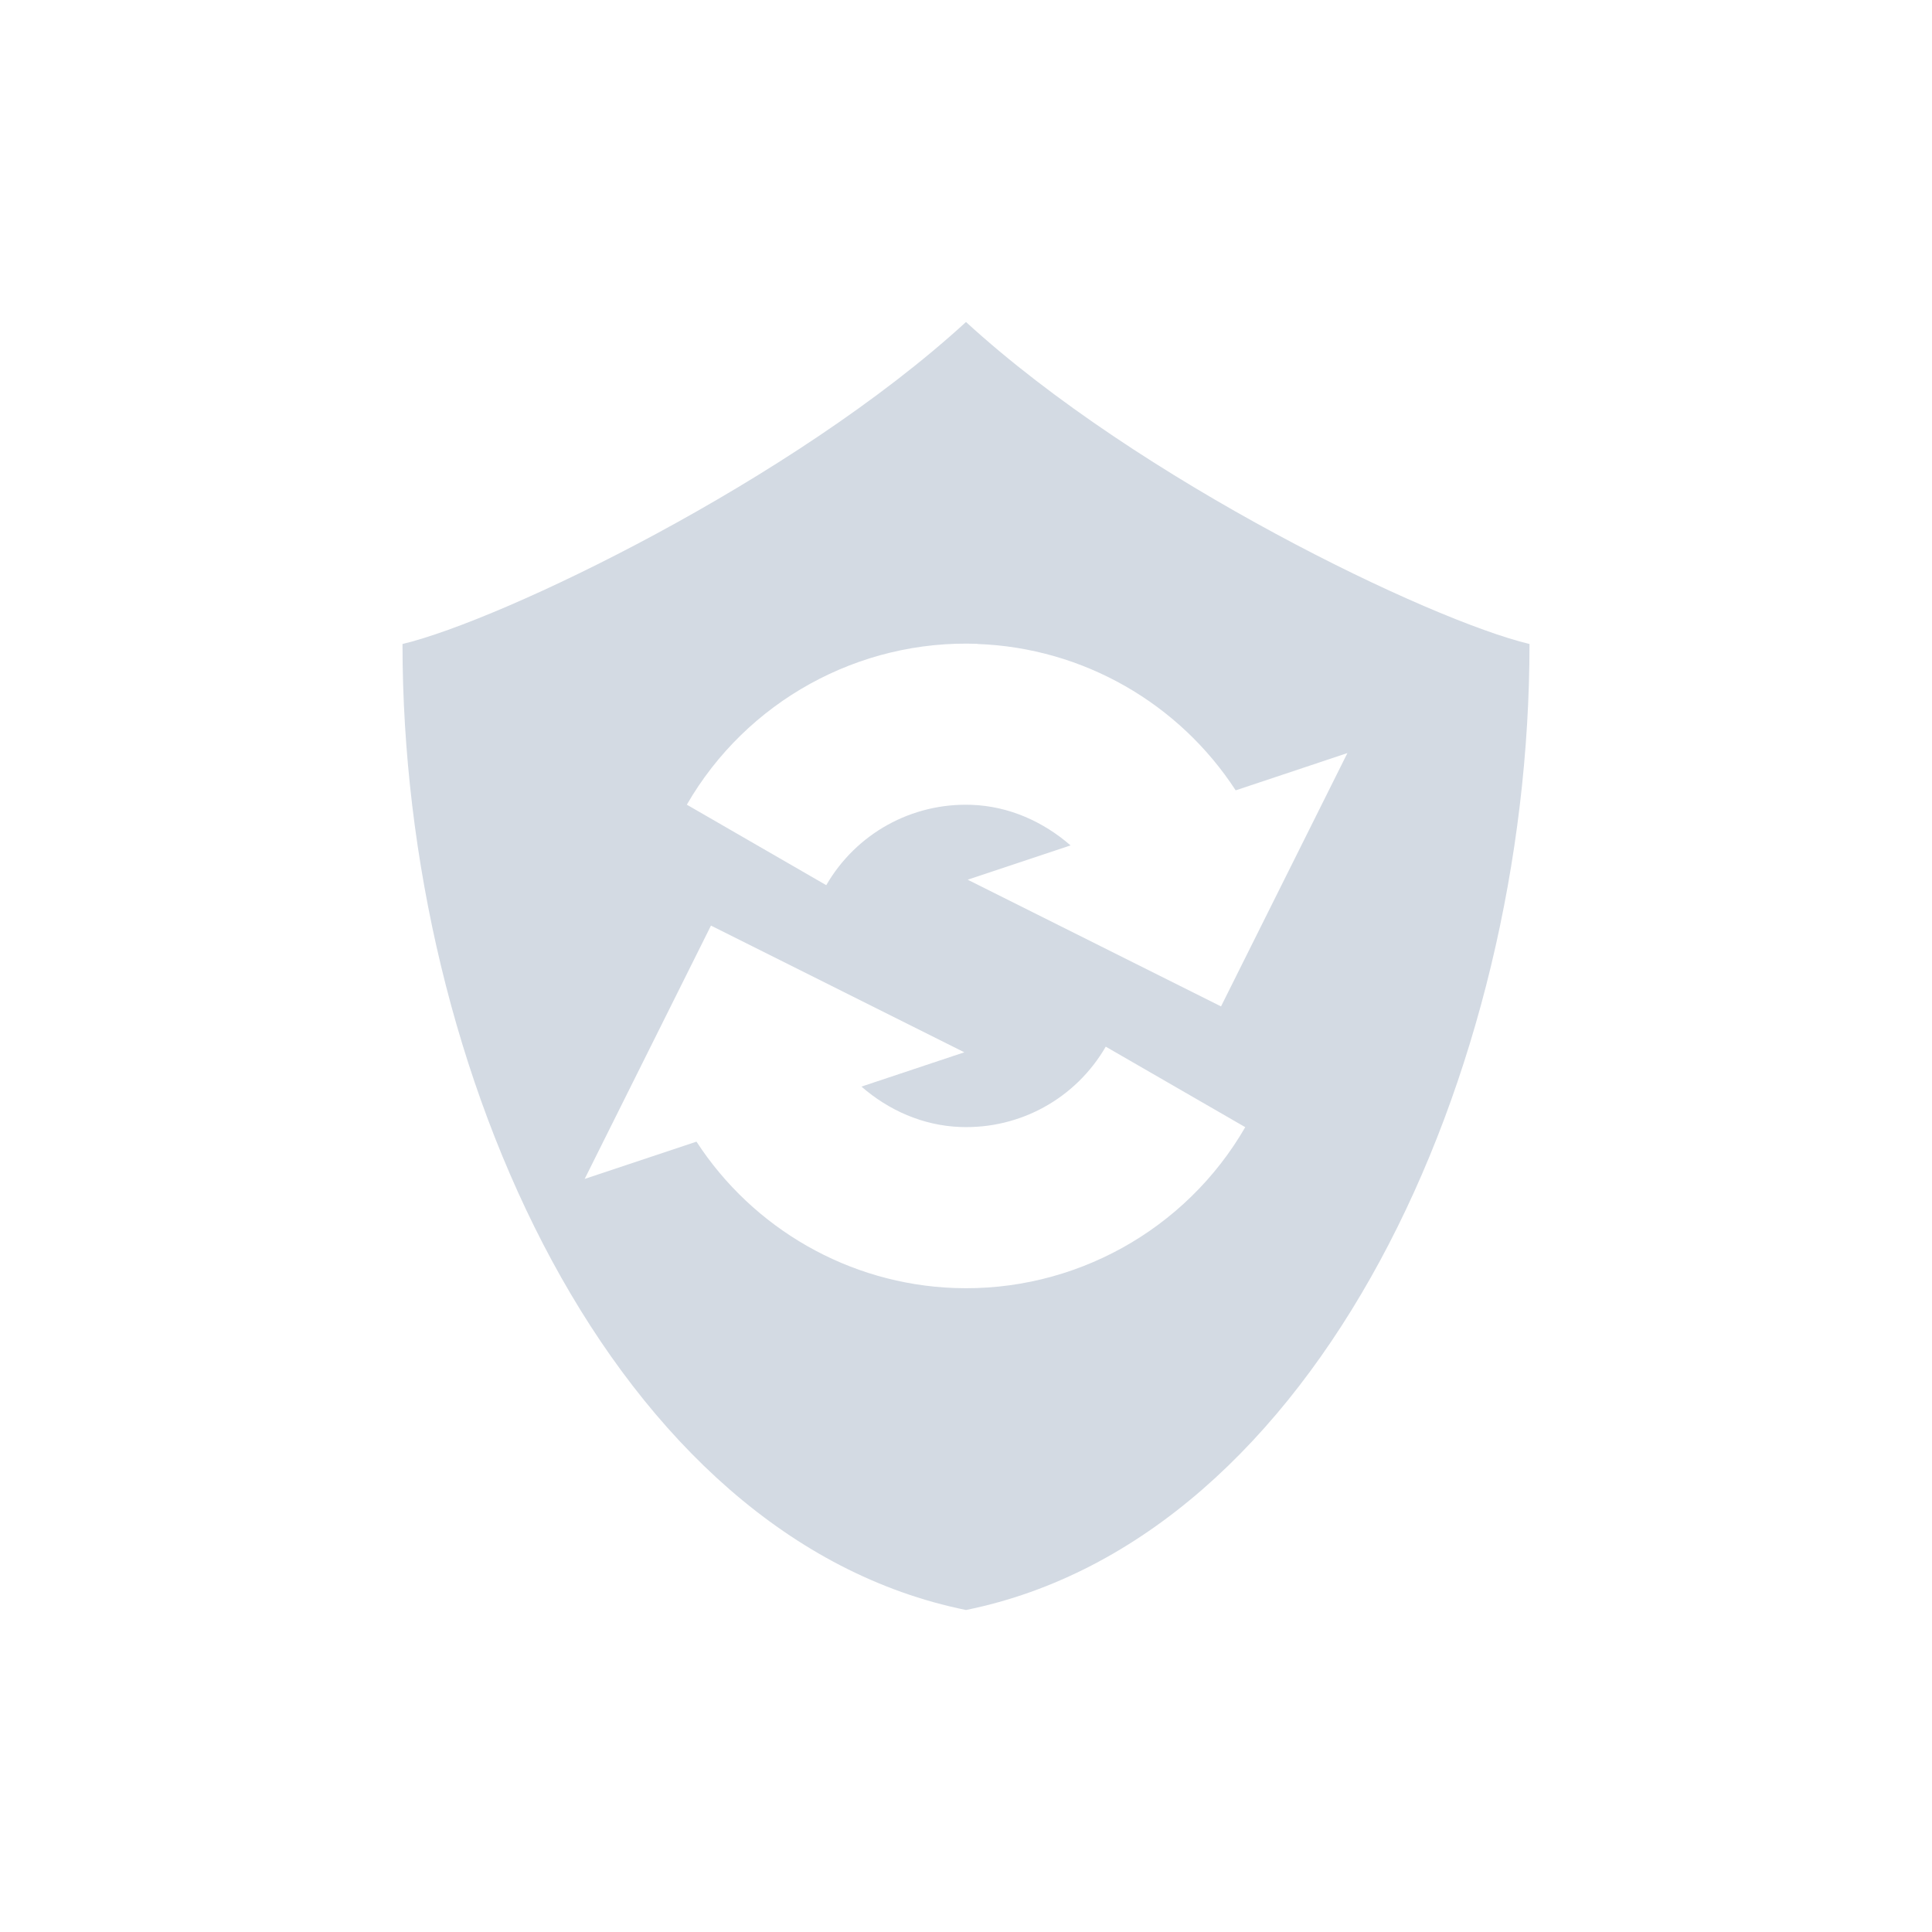 <svg height="24" width="24" xmlns="http://www.w3.org/2000/svg"><path d="m12 4c-2.148 1.97-5.765 3.705-7 4 0 5.333 2.625 11.111 7 12 4.375-.889 7-6.667 7-12-1.235-.295-4.852-2.03-7-4zm .145 3.998v.002h.001c1.309.048 2.501.737 3.204 1.818l1.388-.463-1.57 3.147-3.147-1.574 1.278-.426c-.338-.294-.763-.487-1.229-.504-.742-.027-1.434.355-1.806.998l-1.732-1c .74-1.282 2.134-2.053 3.614-1.998zm-3.313 3.5 3.147 1.574-1.278.426c.338.294.763.485 1.229.502.742.027 1.434-.355 1.806-.998l1.733 1c-.74 1.282-2.135 2.053-3.614 1.998-1.308-.048-2.5-.737-3.203-1.818l-1.389.463z" fill="#d3dae3" fill-rule="evenodd"/></svg>